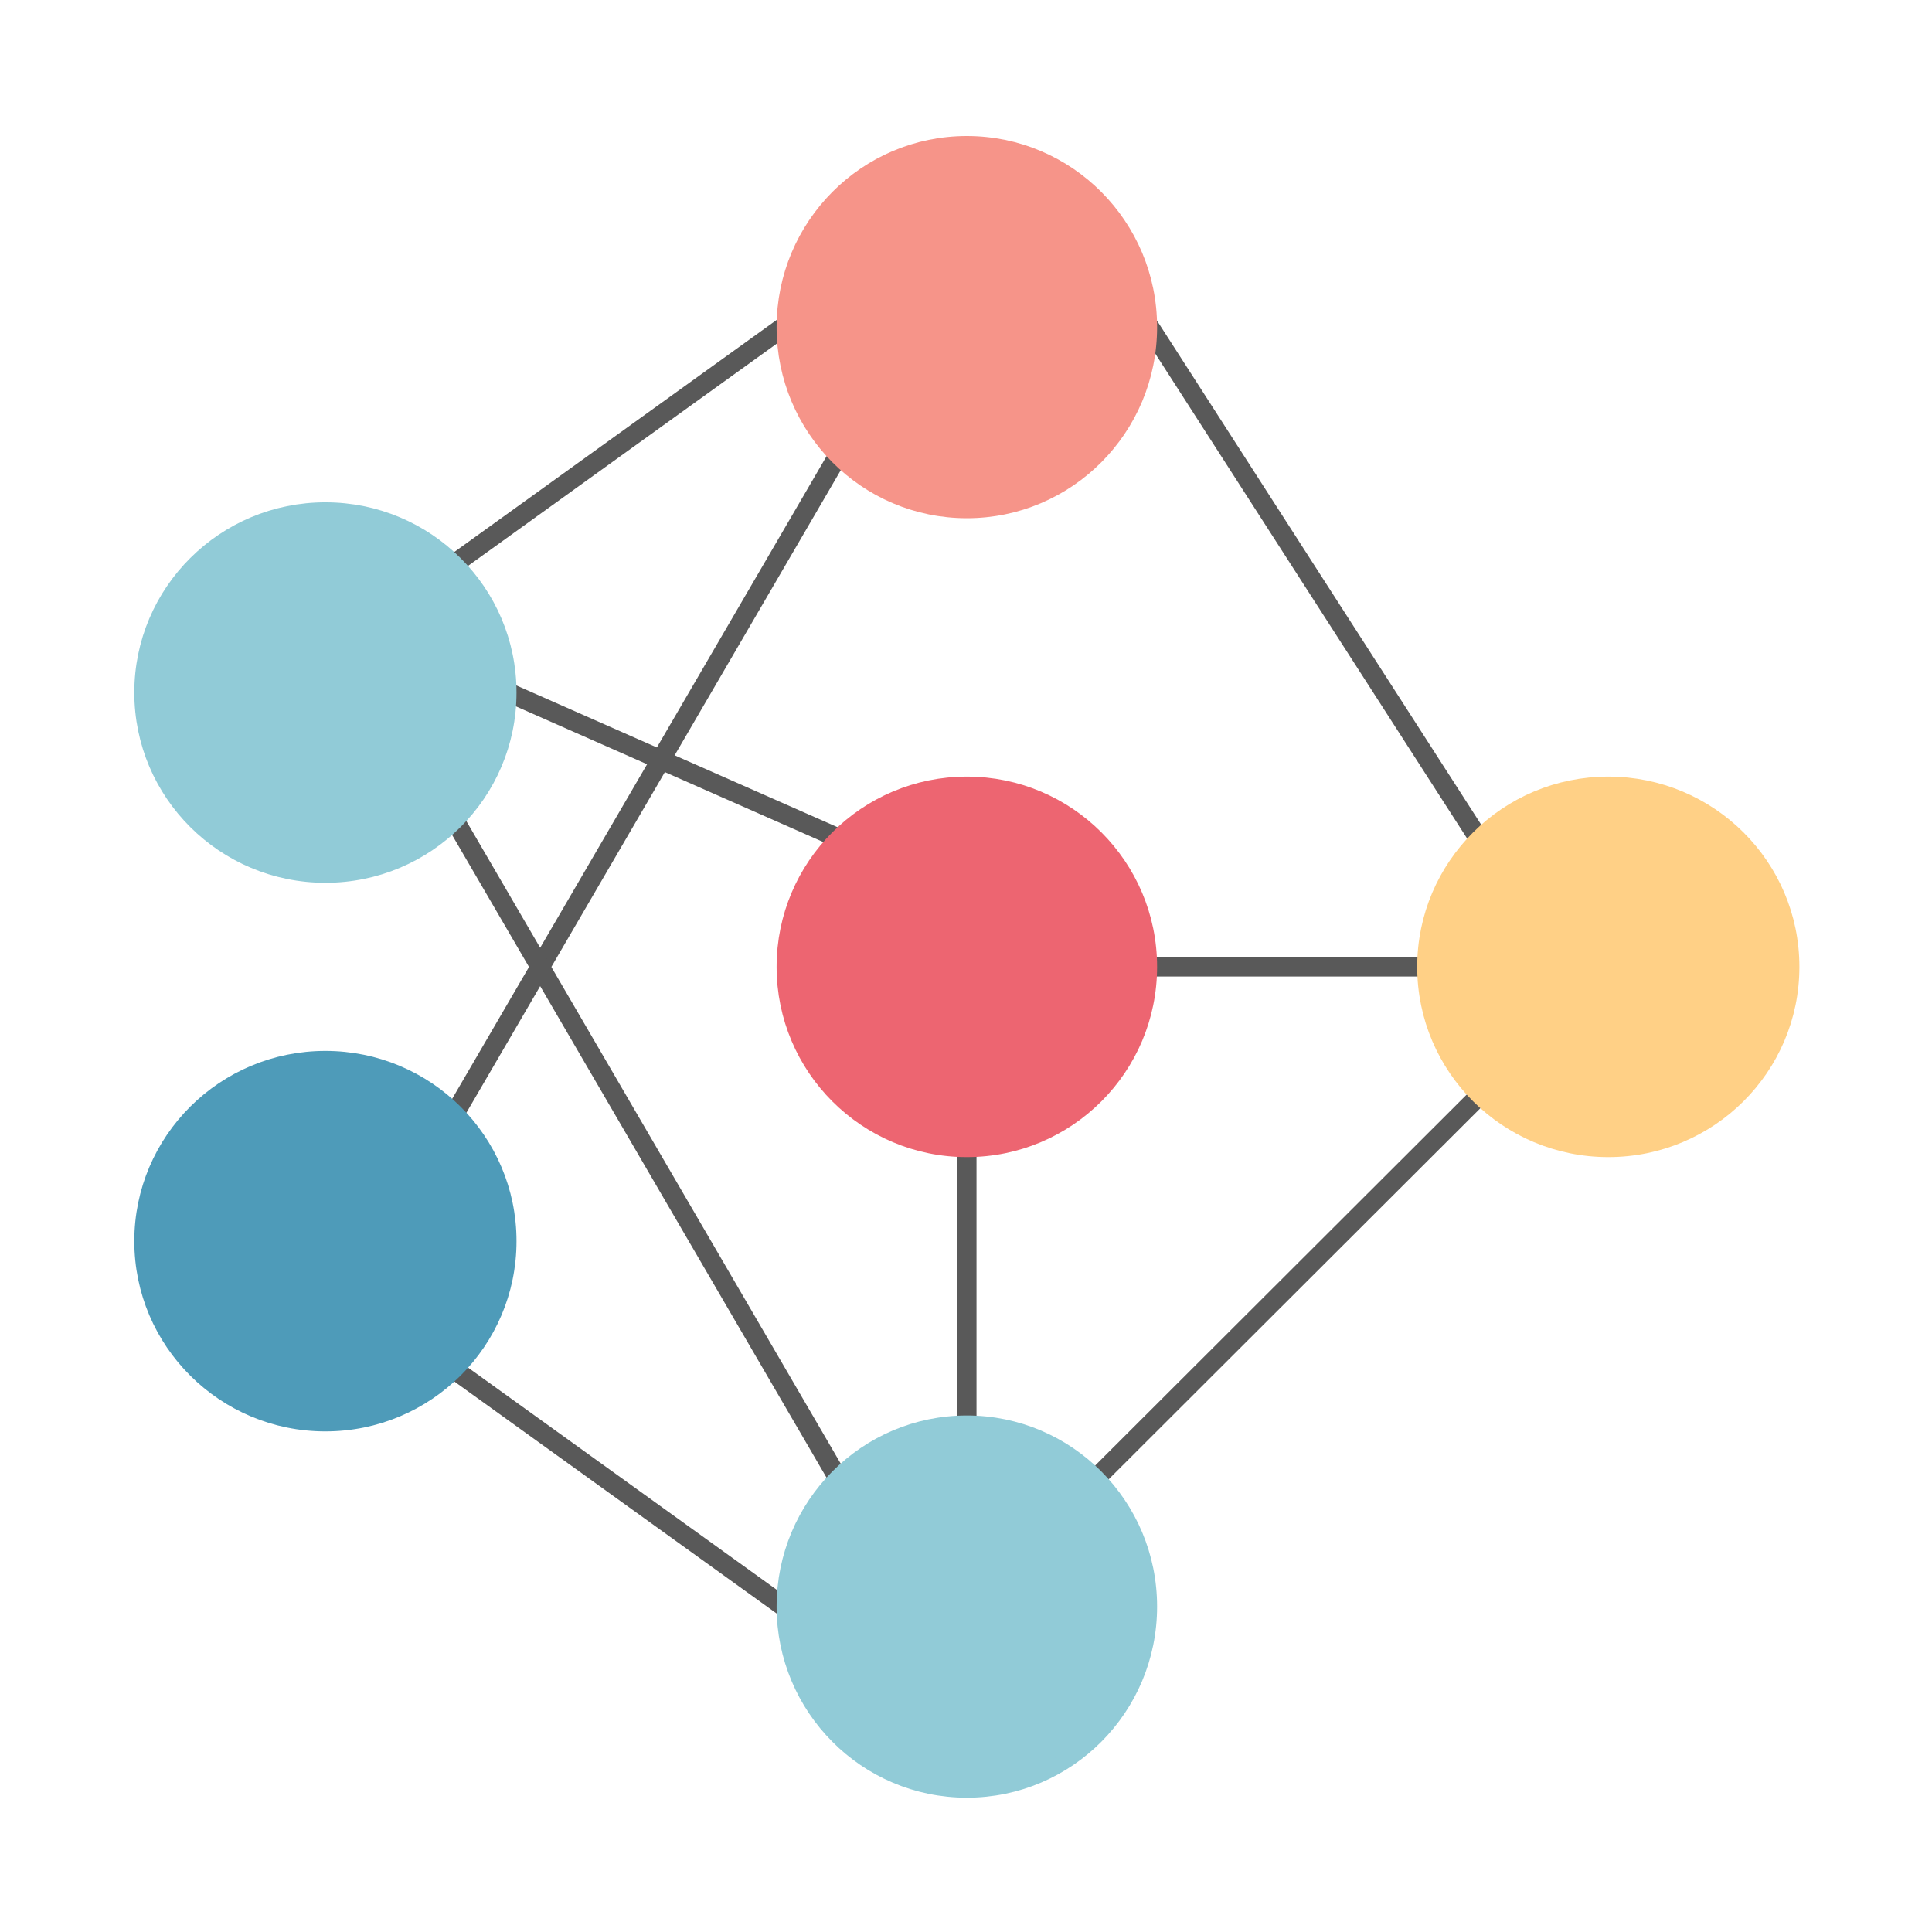 <svg width="1134" height="1134" xmlns="http://www.w3.org/2000/svg" xmlns:xlink="http://www.w3.org/1999/xlink" overflow="hidden"><rect width="100%" height="100%" fill="#333333" stroke="none"/><defs><clipPath id="clip0"><rect x="0" y="0" width="1134" height="1134"/></clipPath></defs><g clip-path="url(#clip0)"><rect x="0" y="0" width="1134" height="1134" fill="#FFFFFF"/><path d="M0 0 192.914 138.856" stroke="#595959" stroke-width="11.335" stroke-miterlimit="8" fill="none" fill-rule="evenodd" transform="matrix(1 0 0 -1 267.5 330.356)"/><path d="M0 0 224.375 385.111" stroke="#595959" stroke-width="11.335" stroke-miterlimit="8" fill="none" fill-rule="evenodd" transform="matrix(1 0 0 -1 267.5 652.611)"/><path d="M298.5 406.5 491.414 491.656" stroke="#595959" stroke-width="11.335" stroke-miterlimit="8" fill="none" fill-rule="evenodd"/><path d="M267.5 482.5 491.875 867.61" stroke="#595959" stroke-width="11.335" stroke-miterlimit="8" fill="none" fill-rule="evenodd"/><path d="M567.5 674.5 567.5 835.599" stroke="#595959" stroke-width="11.335" stroke-miterlimit="8" fill="none" fill-rule="evenodd"/><path d="M267.5 804.5 460.414 943.355" stroke="#595959" stroke-width="11.335" stroke-miterlimit="8" fill="none" fill-rule="evenodd"/><path d="M674.5 567.5 835.953 567.5" stroke="#595959" stroke-width="11.335" stroke-miterlimit="8" fill="none" fill-rule="evenodd"/><path d="M674.5 191.5 867.414 491.454" stroke="#595959" stroke-width="11.335" stroke-miterlimit="8" fill="none" fill-rule="evenodd"/><path d="M0 0 224.375 224.012" stroke="#595959" stroke-width="11.335" stroke-miterlimit="8" fill="none" fill-rule="evenodd" transform="matrix(-1 0 0 1 867.875 643.5)"/><path d="M460.5 567.5C460.5 508.406 508.406 460.5 567.5 460.5 626.594 460.5 674.5 508.406 674.5 567.5 674.5 626.594 626.594 674.5 567.5 674.5 508.406 674.5 460.5 626.594 460.5 567.5Z" stroke="#ED6571" stroke-width="9.335" stroke-miterlimit="8" fill="#ED6571" fill-rule="evenodd"/><path d="M83.5 406.5C83.5 347.406 131.629 299.5 191 299.5 250.371 299.5 298.5 347.406 298.5 406.5 298.5 465.594 250.371 513.5 191 513.5 131.629 513.5 83.5 465.594 83.5 406.5Z" stroke="#91CBD7" stroke-width="9.335" stroke-miterlimit="8" fill="#91CBD7" fill-rule="evenodd"/><path d="M460.5 192C460.5 132.629 508.406 84.5 567.5 84.5 626.594 84.5 674.5 132.629 674.5 192 674.5 251.371 626.594 299.5 567.5 299.5 508.406 299.5 460.5 251.371 460.5 192Z" stroke="#F69489" stroke-width="9.335" stroke-miterlimit="8" fill="#F69489" fill-rule="evenodd"/><path d="M83.5 728.5C83.5 669.405 131.629 621.5 191 621.5 250.371 621.5 298.5 669.405 298.5 728.5 298.5 787.594 250.371 835.5 191 835.5 131.629 835.5 83.5 787.594 83.5 728.5Z" stroke="#4E9BB9" stroke-width="9.335" stroke-miterlimit="8" fill="#4E9BB9" fill-rule="evenodd"/><path d="M460.5 943C460.5 883.629 508.406 835.5 567.5 835.5 626.594 835.5 674.5 883.629 674.5 943 674.5 1002.37 626.594 1050.5 567.5 1050.5 508.406 1050.5 460.5 1002.37 460.5 943Z" stroke="#91CBD7" stroke-width="9.335" stroke-miterlimit="8" fill="#91CBD7" fill-rule="evenodd"/><path d="M836.5 567.5C836.5 508.406 884.629 460.5 944 460.5 1003.37 460.5 1051.5 508.406 1051.5 567.5 1051.5 626.594 1003.37 674.5 944 674.5 884.629 674.5 836.5 626.594 836.5 567.5Z" stroke="#FFD086" stroke-width="9.335" stroke-miterlimit="8" fill="#FFD086" fill-rule="evenodd"/></g></svg>